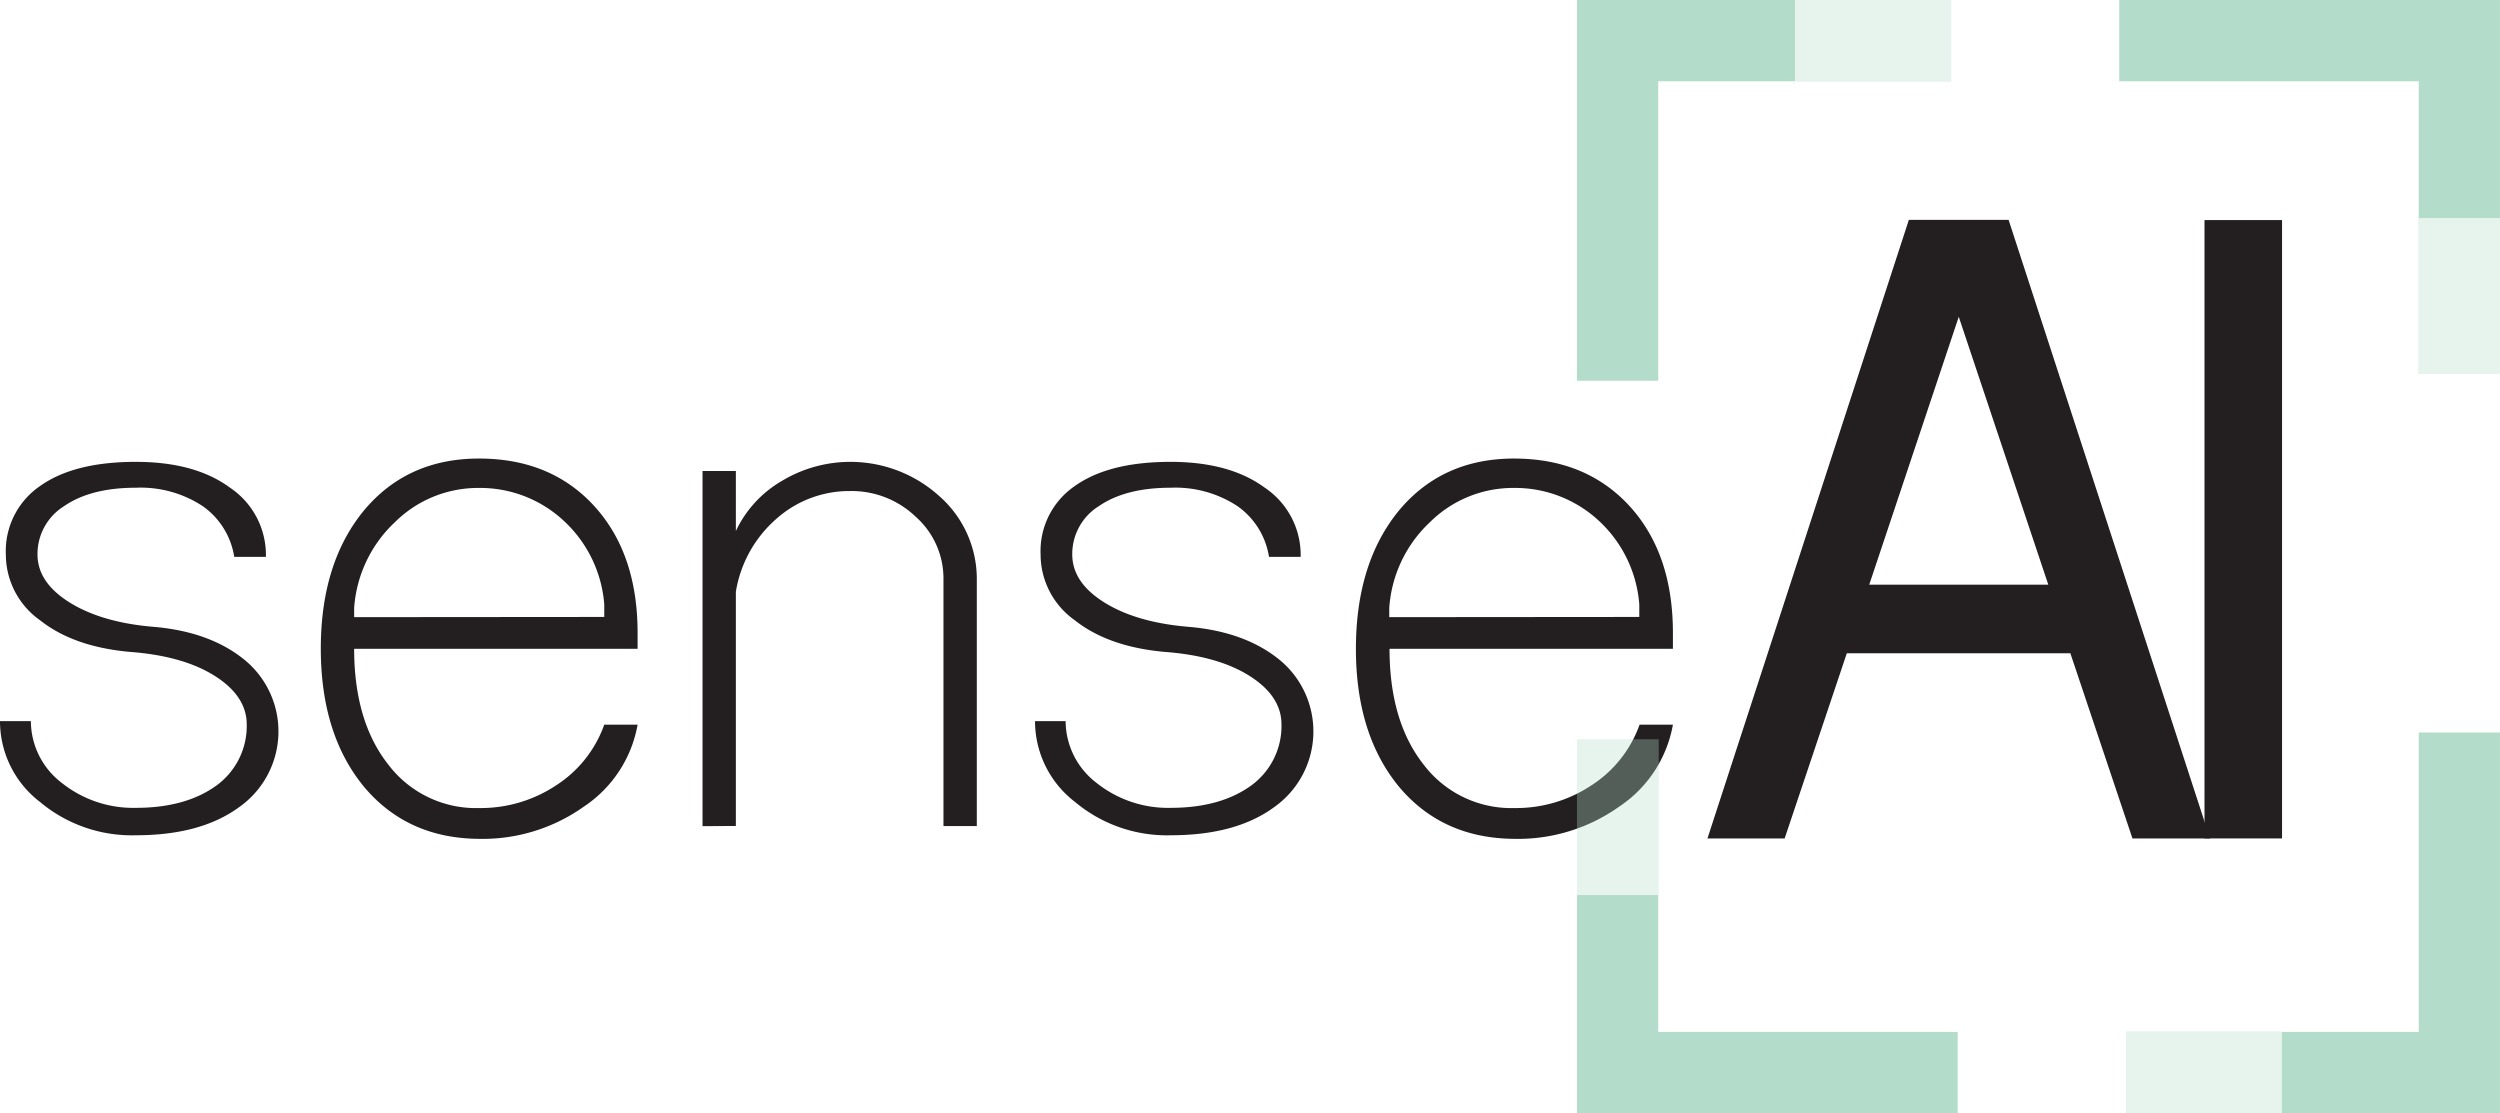 <svg xmlns="http://www.w3.org/2000/svg" id="Layer_2" data-name="Layer 2" viewBox="0 0 354.65 157.92"><defs><style>.cls-1{fill:#231f20}.cls-2{fill:#b3ddca}</style></defs><path d="M62.51,166.83a14.44,14.44,0,0,1-5.68-11.47h4.38a11.07,11.07,0,0,0,4.37,8.75,16.23,16.23,0,0,0,10.53,3.55q7.1,0,11.47-3.2a10.43,10.43,0,0,0,4.25-8.63q0-4-4.49-6.86t-12.06-3.43q-8-.71-12.77-4.49a11.44,11.44,0,0,1-4.85-9.34,11.17,11.17,0,0,1,4.85-9.7q4.84-3.44,13.6-3.43,8.39,0,13.36,3.67a11.49,11.49,0,0,1,5.08,9.81H90.06a10.83,10.83,0,0,0-4.49-7.21,16,16,0,0,0-9.46-2.6q-6.39,0-10.17,2.6a8,8,0,0,0-3.79,6.86q0,4,4.61,6.85T78.82,142c5.29.48,9.54,2.06,12.78,4.73a13.13,13.13,0,0,1-.83,20.82q-5.44,4-14.66,4A20.26,20.26,0,0,1,62.51,166.83Z" class="cls-1" transform="translate(-56.83 -53.06)"/><path d="M108.49,164.7q-6.15-7.45-6.15-19.63t6.15-19.63q6.15-7.34,16.32-7.33t16.32,6.74q6.15,6.74,6.15,18v2.25H107.07q0,10.29,4.85,16.43a15.6,15.6,0,0,0,12.89,6.16,19.34,19.34,0,0,0,10.88-3.2,17,17,0,0,0,6.86-8.63h4.73a17.66,17.66,0,0,1-7.57,11.59,24.8,24.8,0,0,1-14.9,4.61Q114.64,172,108.49,164.7Zm34.06-24.12V138.8A18,18,0,0,0,136.87,127a17.39,17.39,0,0,0-12.06-4.72,16.74,16.74,0,0,0-11.94,4.84,18.42,18.42,0,0,0-5.8,12.18v1.31Z" class="cls-1" transform="translate(-56.83 -53.06)"/><path d="M156.49,170.26V119.88h4.73v8.51a16.18,16.18,0,0,1,6.5-7.09,18.81,18.81,0,0,1,22.35,2.13,15.63,15.63,0,0,1,5.33,11.82v35h-4.73v-35a11.69,11.69,0,0,0-3.91-8.86,13.13,13.13,0,0,0-9.34-3.67,15.55,15.55,0,0,0-10.52,4A17.42,17.42,0,0,0,161.22,137v33.23Z" class="cls-1" transform="translate(-56.83 -53.06)"/><path d="M209.34,166.83a14.44,14.44,0,0,1-5.68-11.47H208a11.07,11.07,0,0,0,4.37,8.75,16.23,16.23,0,0,0,10.53,3.55q7.09,0,11.47-3.2a10.43,10.43,0,0,0,4.25-8.63q0-4-4.49-6.86t-12.06-3.43q-8-.71-12.77-4.49a11.44,11.44,0,0,1-4.85-9.34,11.17,11.17,0,0,1,4.85-9.7q4.84-3.44,13.6-3.43,8.38,0,13.36,3.67a11.49,11.49,0,0,1,5.08,9.81h-4.49a10.83,10.83,0,0,0-4.49-7.21,16,16,0,0,0-9.46-2.6q-6.39,0-10.17,2.6a8,8,0,0,0-3.79,6.86q0,4,4.61,6.85T225.65,142c5.29.48,9.54,2.06,12.78,4.73a13.15,13.15,0,0,1-.83,20.82q-5.44,4-14.66,4A20.28,20.28,0,0,1,209.34,166.83Z" class="cls-1" transform="translate(-56.83 -53.06)"/><path d="M255.32,164.7q-6.15-7.45-6.14-19.63t6.14-19.63q6.15-7.34,16.32-7.33T288,124.85q6.15,6.74,6.15,18v2.25h-40.2q0,10.29,4.84,16.43a15.6,15.6,0,0,0,12.89,6.16,19.32,19.32,0,0,0,10.88-3.2,17,17,0,0,0,6.86-8.63h4.73a17.66,17.66,0,0,1-7.57,11.59,24.78,24.78,0,0,1-14.9,4.61Q261.47,172,255.32,164.7Zm34.06-24.12V138.8A18,18,0,0,0,283.71,127a17.42,17.42,0,0,0-12.07-4.72,16.74,16.74,0,0,0-11.94,4.84,18.36,18.36,0,0,0-5.79,12.18v1.31Z" class="cls-1" transform="translate(-56.83 -53.06)"/><path d="M299.05,172l28.57-87.75h14.15L370.34,172h-11l-8.81-26.27H318.82L310,172ZM322,136h25.4L334.7,98Z" class="cls-1" transform="translate(-56.83 -53.06)"/><path d="M369.56,172V84.28h11V172Z" class="cls-1" transform="translate(-56.83 -53.06)"/><polygon points="235.24 54.01 223.71 54.01 223.71 0 254.66 0 254.66 11.53 235.24 11.53 235.24 54.01" class="cls-2"/><polygon points="277.72 157.92 223.71 157.92 223.71 126.97 235.24 126.97 235.24 146.39 277.72 146.39 277.72 157.92" class="cls-2"/><polygon points="354.65 157.92 323.7 157.92 323.7 146.39 343.12 146.39 343.12 103.91 354.65 103.91 354.65 157.92" class="cls-2"/><polygon points="354.65 30.95 343.12 30.95 343.12 11.53 300.64 11.53 300.64 0 354.65 0 354.65 30.95" class="cls-2"/><rect width="22.1" height="11.6" x="254.7" style="stroke-opacity:.33;fill:#b3ddca;fill-opacity:.33"/><rect width="22.1" height="11.6" x="344.3" style="stroke-opacity:.33;fill:#b3ddca;fill-opacity:.33" y="32.4" transform="matrix(0, -1, 1, 0, 310.65, 397.35)"/><rect width="22.1" height="11.6" x="301.6" style="stroke-opacity:.33;fill:#b3ddca;fill-opacity:.33" y="146.3"/><rect width="22.1" height="11.6" x="344.3" style="stroke-opacity:.33;fill:#b3ddca;fill-opacity:.33" y="32.4" transform="matrix(0, -1, 1, 0, 191.31, 471.27)"/></svg>
